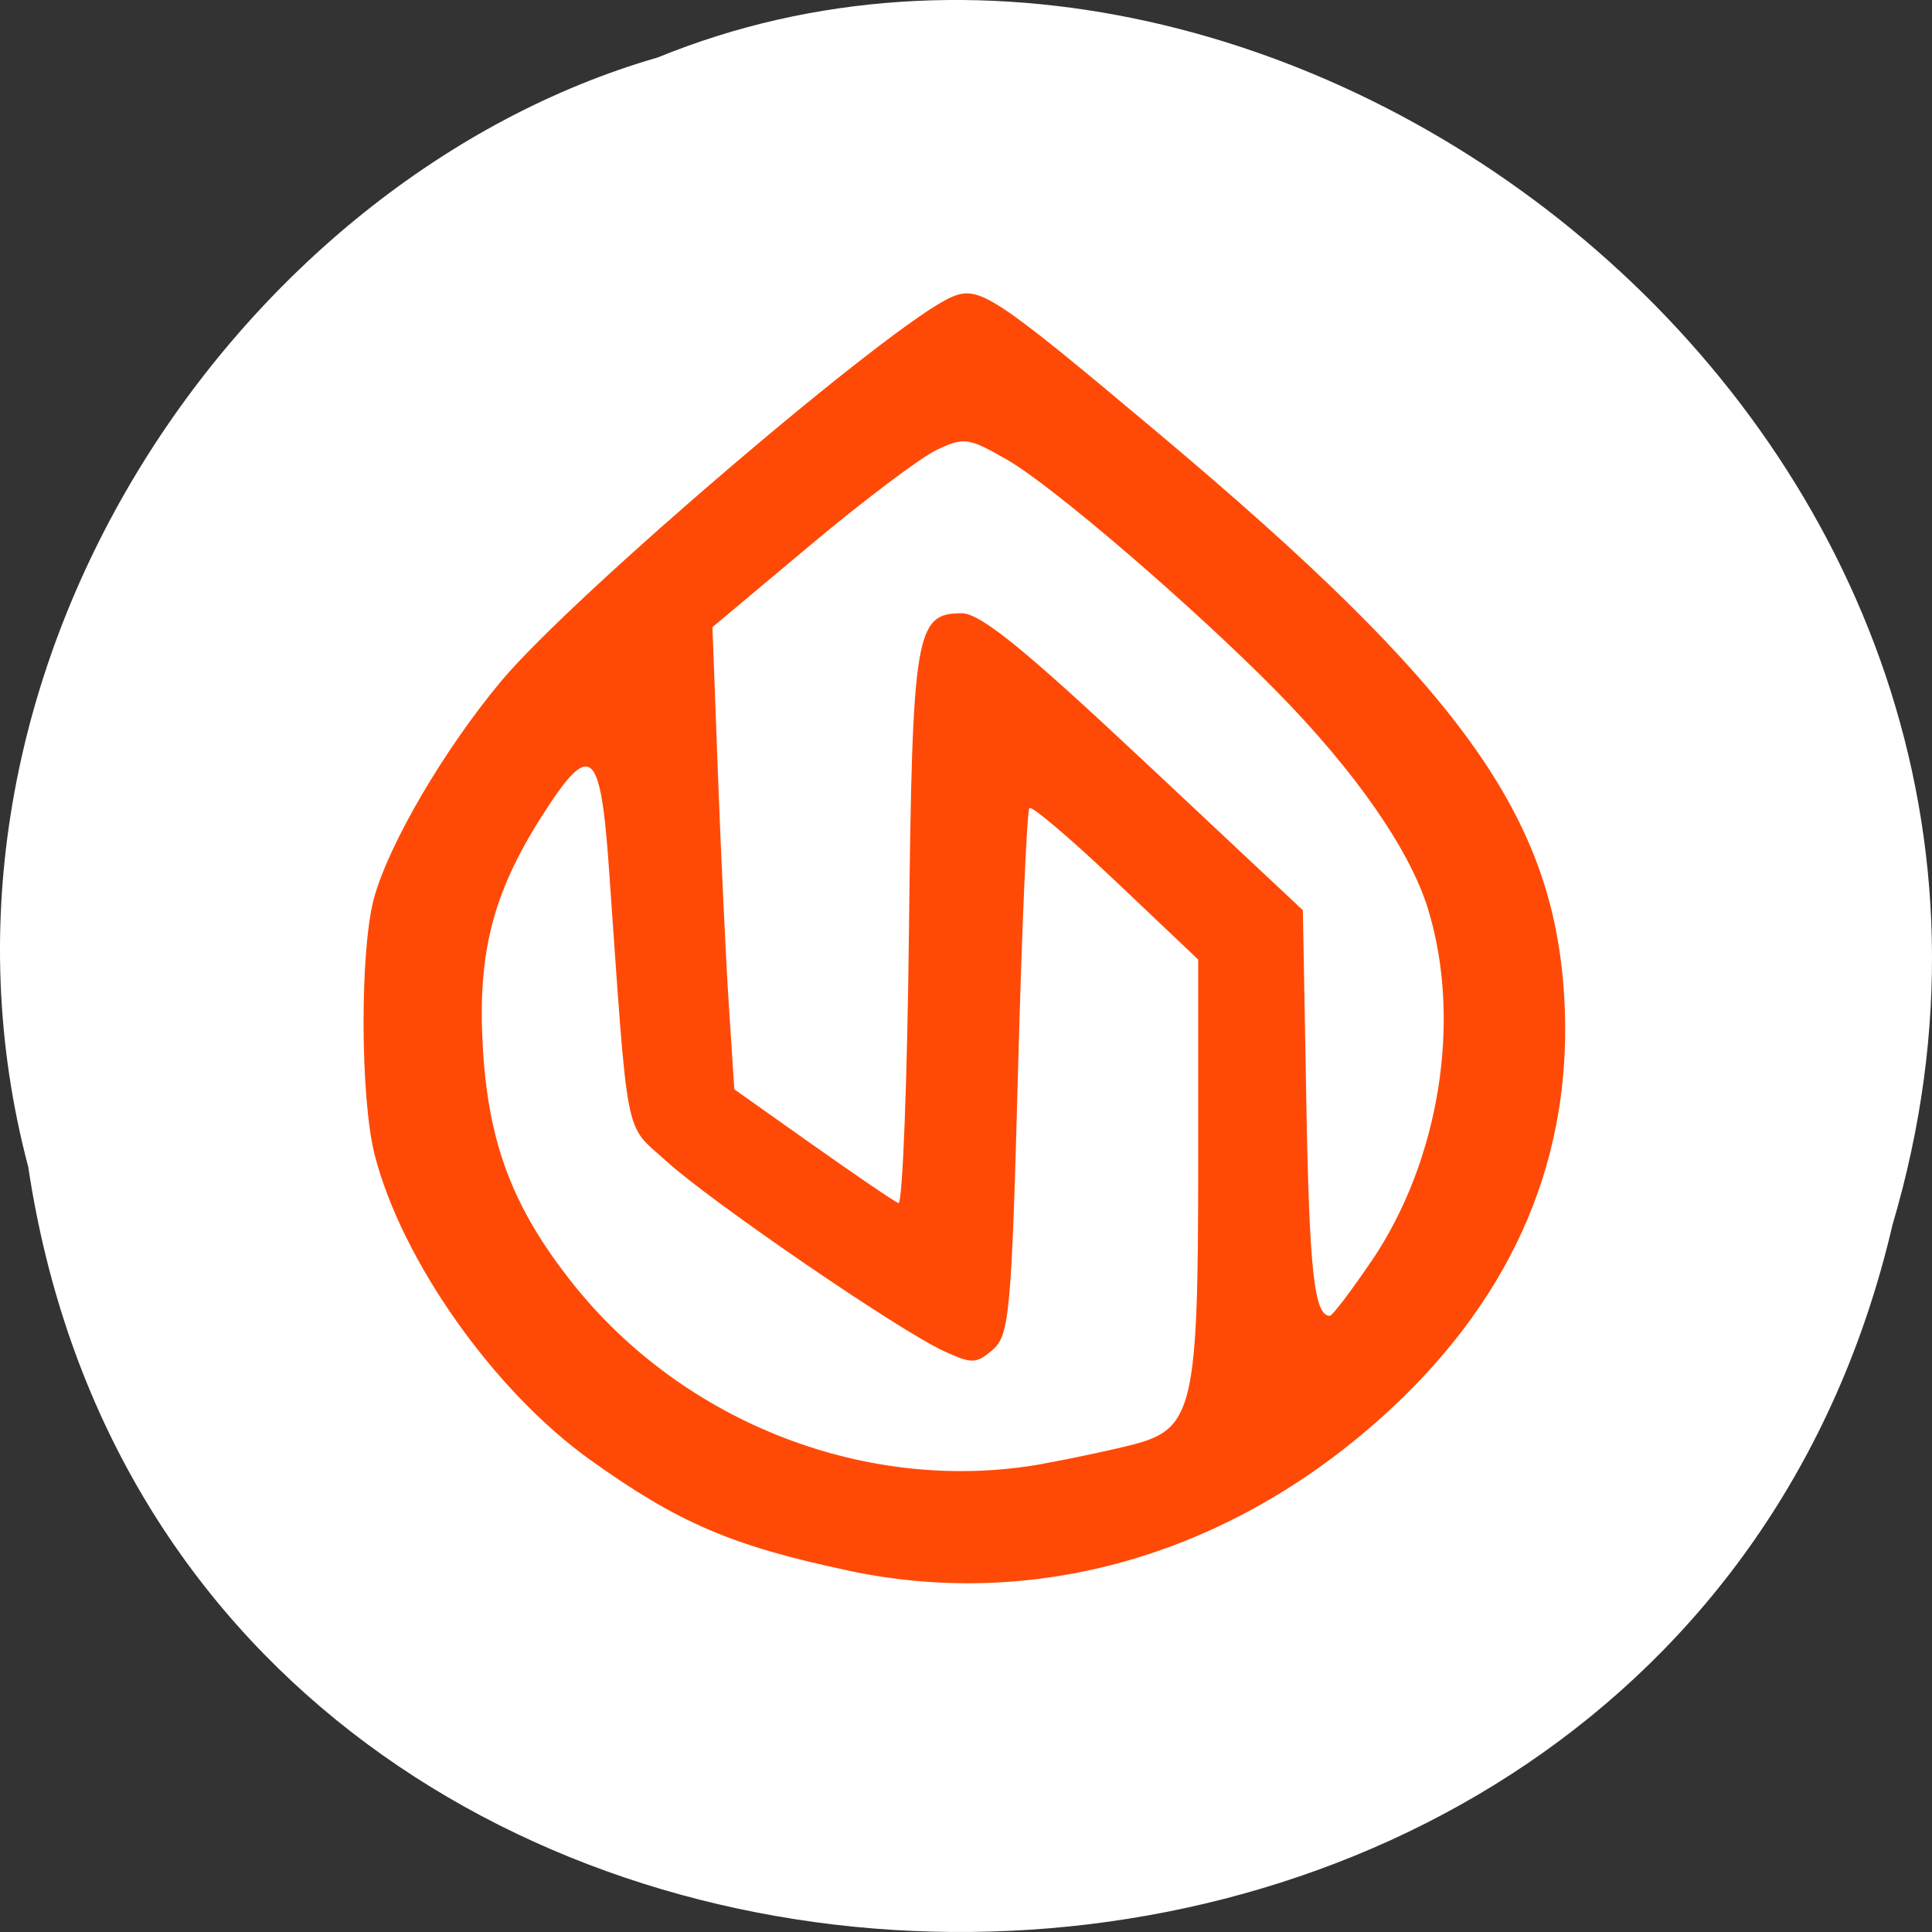 <svg xmlns="http://www.w3.org/2000/svg" viewBox="0 0 256 256"><rect x="0" y="0" width="256" height="256" fill="#333333" stroke="none"/><defs><clipPath><path transform="matrix(15.333 0 0 11.5 415 -125.5)" d="m -24 13 c 0 1.105 -0.672 2 -1.5 2 -0.828 0 -1.5 -0.895 -1.5 -2 0 -1.105 0.672 -2 1.5 -2 0.828 0 1.5 0.895 1.5 2 z"/></clipPath></defs><path d="m 3.74 950.97 c 19.829 131.87 217.21 135.83 247.04 7.636 30.702 -103.78 -80.47 -188.63 -163.63 -154.63 -55.684 16.07 -100.67 81.83 -83.41 146.99 z" transform="translate(0 -796.36)" style="fill:#fff;color:#000"/><path d="m 112.5 208.13 c -15.528 -3.289 -22.63 -6.335 -34.35 -14.732 -12.713 -9.109 -24.895 -26.35 -28.49 -40.32 -1.939 -7.535 -1.991 -27.23 -0.091 -34.11 1.986 -7.201 9.298 -19.676 16.807 -28.676 9.5 -11.387 51.838 -47.51 59.666 -50.912 c 3.69 -1.603 5.555 -0.377 27.583 18.13 39.999 33.613 52.23 50.631 53.646 74.61 1.228 20.861 -6.468 39.18 -22.889 54.49 -20.475 19.08 -46.548 26.892 -71.882 21.525 z m 25.732 -14.181 c 3.743 -0.677 9.07 -1.811 11.839 -2.522 8.03 -2.06 8.695 -4.896 8.695 -36.964 v -27.321 l -10.884 -10.32 c -5.986 -5.676 -11.152 -10.07 -11.478 -9.754 -0.327 0.311 -1.01 16.12 -1.518 35.13 -0.845 31.565 -1.133 34.743 -3.329 36.637 -2.206 1.903 -2.747 1.916 -6.553 0.163 -5.961 -2.747 -30.732 -19.712 -36.712 -25.14 -5.643 -5.126 -5 -1.862 -7.613 -38.906 -1.123 -15.941 -2.442 -16.937 -8.927 -6.737 -6.467 10.171 -8.489 18.1 -7.779 30.502 0.73 12.742 3.947 21.261 11.774 31.17 14.816 18.759 39.42 28.24 62.49 24.07 z m 43.494 -26.837 c 9.03 -13.316 12.02 -31.948 7.485 -46.695 -2.4 -7.812 -9.632 -18.213 -19.984 -28.743 -11.05 -11.235 -29.748 -27.306 -35.818 -30.779 -5.113 -2.925 -5.667 -3 -9.324 -1.262 -2.138 1.017 -9.69 6.712 -16.783 12.657 l -12.896 10.809 l 0.73 19.598 c 0.402 10.779 1.054 24.559 1.448 30.623 l 0.718 11.02 l 10.378 7.349 c 5.708 4.04 10.823 7.521 11.367 7.73 0.544 0.209 1.172 -16.05 1.396 -36.13 0.441 -39.454 0.868 -42.03 6.974 -42.03 2.487 0 8.249 4.677 24.24 19.677 l 20.982 19.677 l 0.453 25.338 c 0.403 22.524 1.048 28.4 3.121 28.4 0.327 0 2.805 -3.26 5.507 -7.244 z" style="fill:#ff4500;opacity:0.97"/></svg>